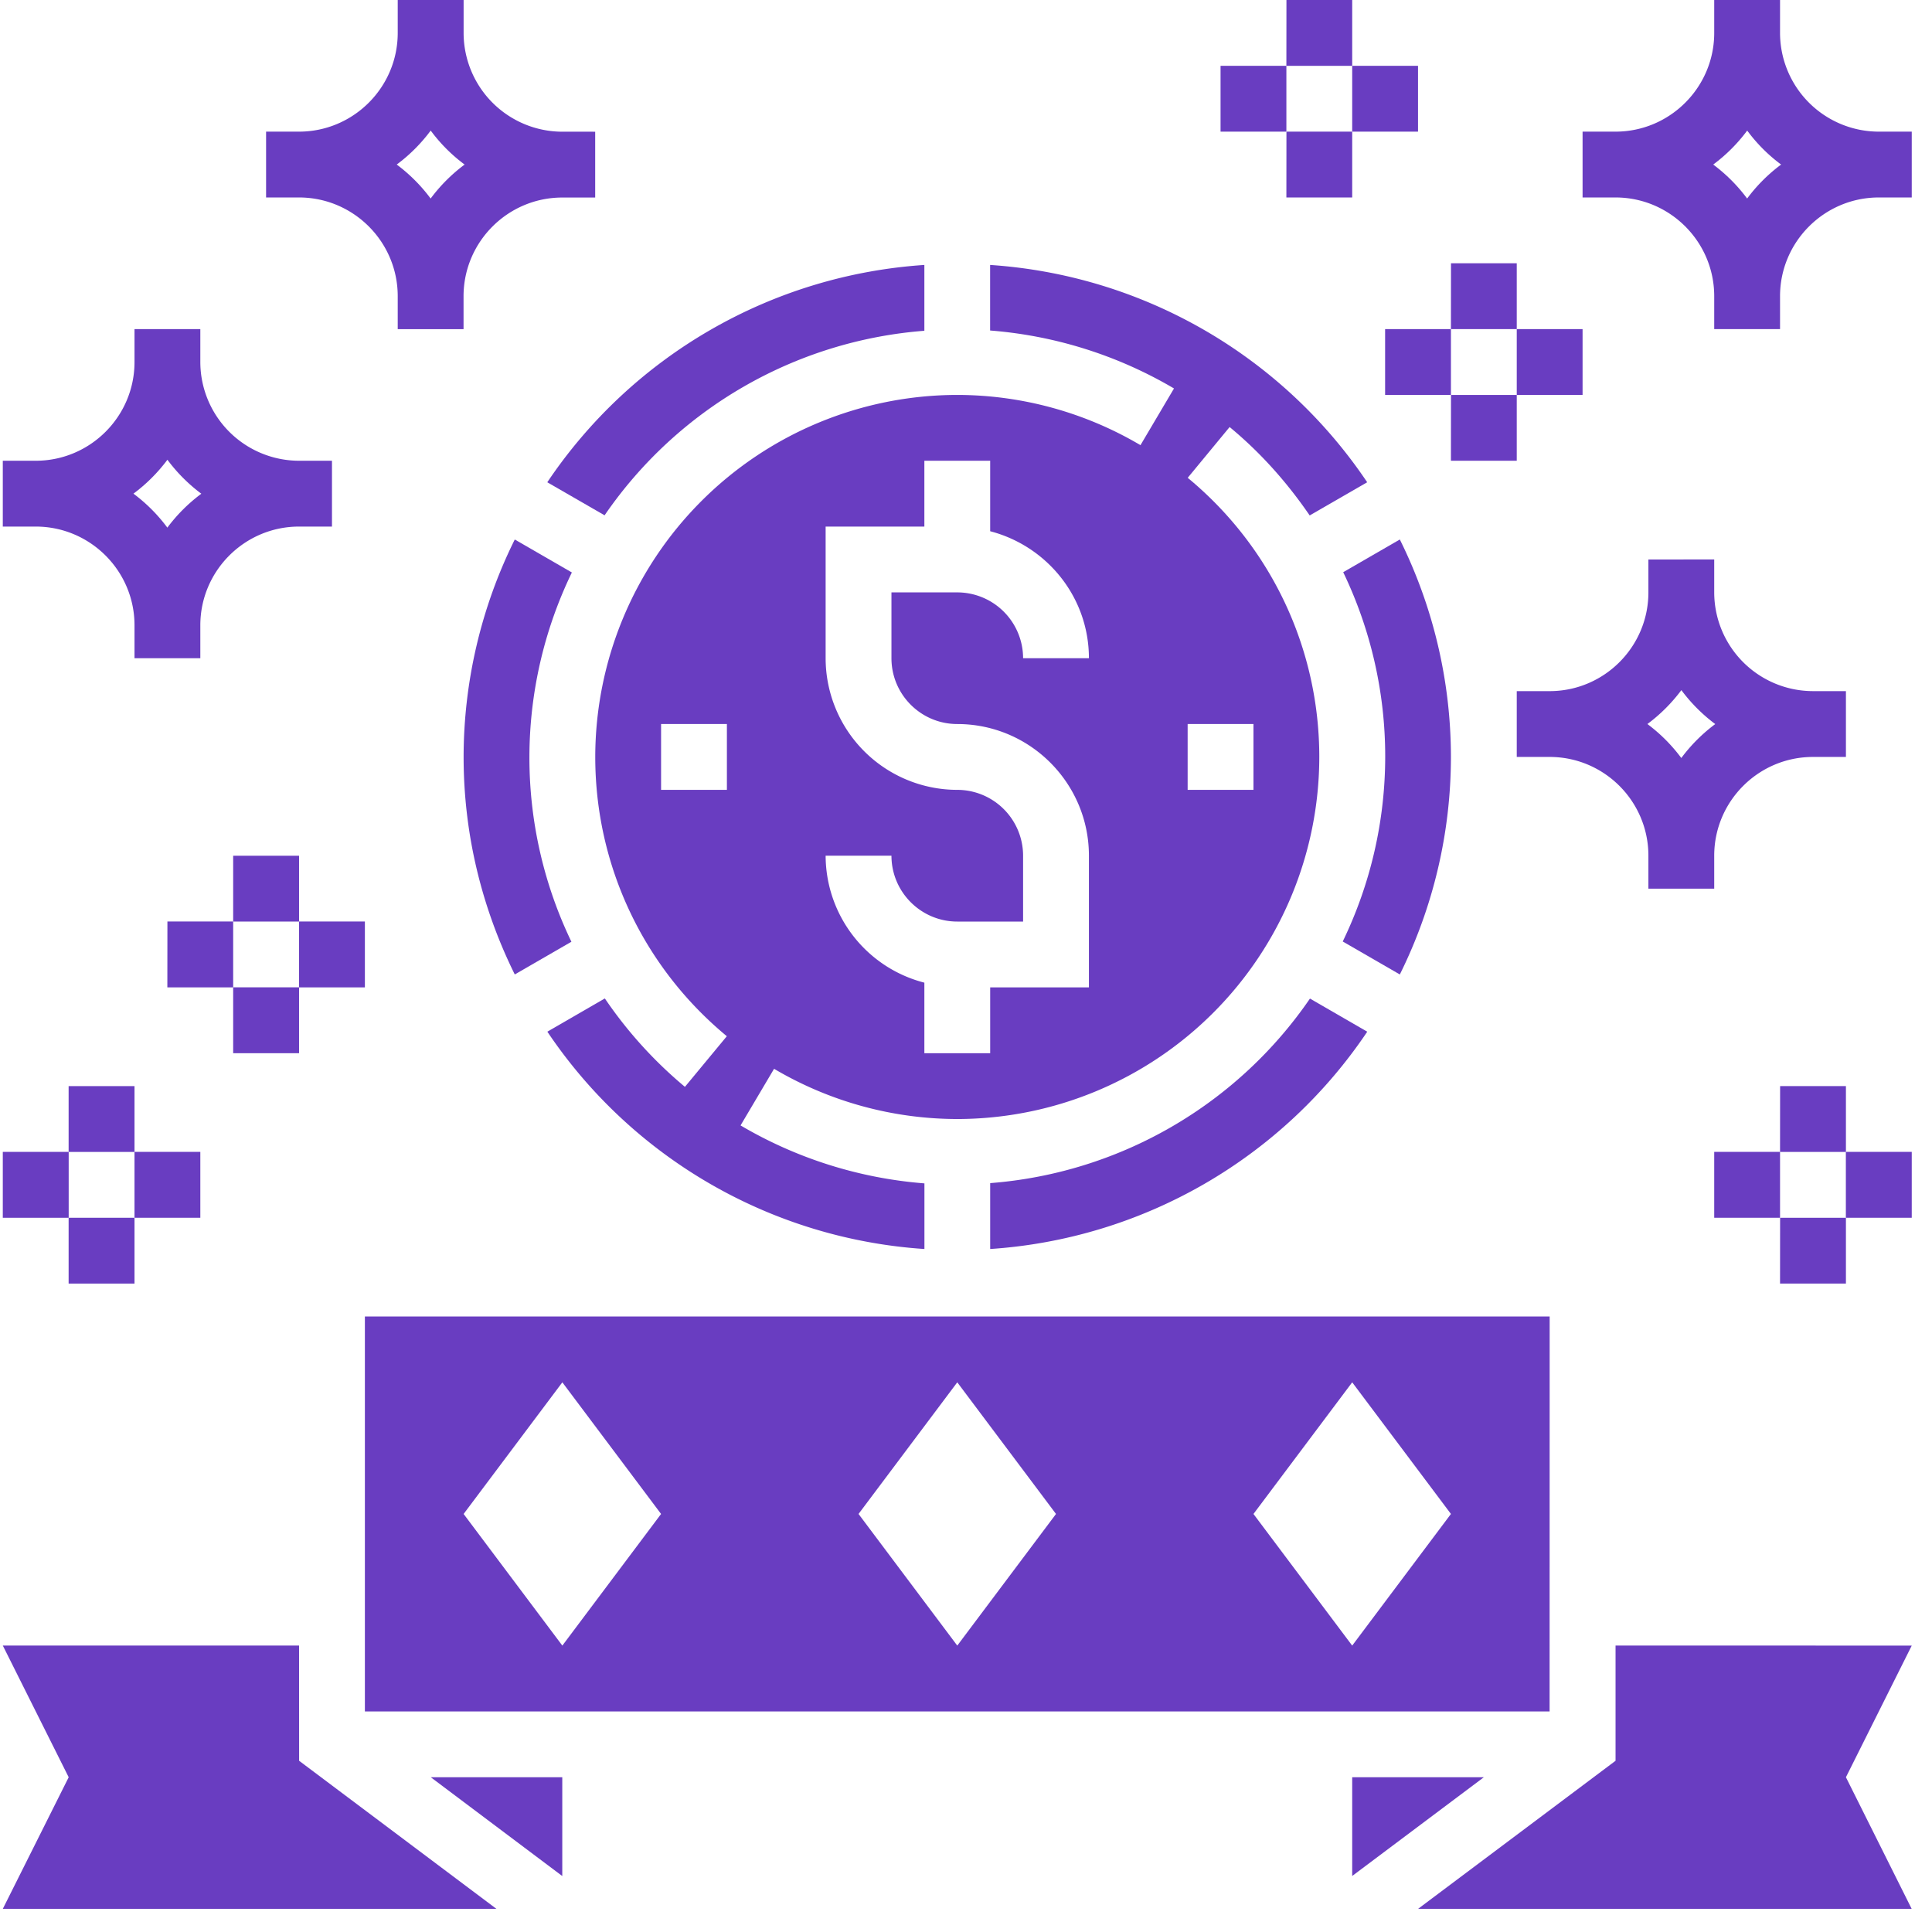 <svg xmlns="http://www.w3.org/2000/svg" width="29" height="29" viewBox="0 0 29 29"><g><g><g><path fill="#693dc1" d="M8.44 28.16v-1.483H6.466z"/></g><g><path fill="#693dc1" d="M20.297 26.677v1.482l1.976-1.482z"/></g><g><path fill="#693dc1" d="M9.075 7.735a6.419 6.419 0 0 1 4.8-2.77v-.988a7.41 7.41 0 0 0-5.66 3.262z"/></g><g><path fill="#693dc1" d="M7.727 8.098a7.355 7.355 0 0 0-.768 3.264c0 1.173.28 2.278.768 3.265l.85-.491a6.376 6.376 0 0 1 .007-5.543z"/></g><g><path fill="#693dc1" d="M17.827 10.868h.988v.988h-.988zm-3.458 0c1.09 0 1.976.887 1.976 1.976v1.977h-1.482v.988h-.988V14.75a1.973 1.973 0 0 1-1.482-1.906h.988c0 .545.443.989.988.989h.988v-.989a.989.989 0 0 0-.988-.988 1.978 1.978 0 0 1-1.976-1.976V7.904h1.482v-.988h.988v1.058c.85.221 1.482.988 1.482 1.906h-.988a.989.989 0 0 0-.988-.988h-.988v.988c0 .545.443.988.988.988zm-3.458.988h-.988v-.988h.988zm3.458-5.928a5.44 5.44 0 0 0-5.434 5.434c0 1.626.72 3.154 1.975 4.192l-.629.76a6.42 6.42 0 0 1-1.202-1.327l-.863.499a7.41 7.41 0 0 0 5.66 3.262v-.985a6.422 6.422 0 0 1-2.76-.87l.503-.85a5.416 5.416 0 0 0 2.75.754 5.44 5.44 0 0 0 5.434-5.435c0-1.625-.72-3.153-1.975-4.19l.629-.762c.47.388.867.838 1.202 1.327l.863-.498a7.41 7.41 0 0 0-5.66-3.262v.984a6.417 6.417 0 0 1 2.76.87l-.503.851a5.417 5.417 0 0 0-2.75-.754z"/></g><g><path fill="#693dc1" d="M14.863 17.76v.988a7.41 7.41 0 0 0 5.66-3.262l-.86-.497a6.419 6.419 0 0 1-4.8 2.77z"/></g><g><path fill="#693dc1" d="M21.012 14.627a7.355 7.355 0 0 0 .767-3.265 7.355 7.355 0 0 0-.767-3.264l-.85.491a6.375 6.375 0 0 1-.007 5.543z"/></g><g><path fill="#693dc1" d="M24.25 24.7v1.73l-2.965 2.223h7.41l-.987-1.976.988-1.976z"/></g><g><path fill="#693dc1" d="M4.489 24.7H.042l.989 1.977-.989 1.976h7.41L4.49 26.43z"/></g><g><path fill="#693dc1" d="M20.297 24.701l-1.482-1.976 1.482-1.976 1.482 1.976zm-5.928 0l-1.482-1.976 1.482-1.976 1.482 1.976zm-5.928 0l-1.482-1.976 1.482-1.976 1.482 1.976zm14.82-4.94H5.477v5.928H23.26z"/></g><g><path fill="#693dc1" d="M26.225 2.98a2.473 2.473 0 0 0-.509-.51c.194-.144.365-.315.51-.51.144.195.315.366.509.51a2.474 2.474 0 0 0-.51.51zm1.977-1.004A1.484 1.484 0 0 1 26.719.494V0h-.988v.494c0 .817-.665 1.482-1.482 1.482h-.494v.988h.494c.817 0 1.482.665 1.482 1.482v.494h.988v-.494c0-.817.666-1.482 1.483-1.482h.494v-.988z"/></g><g><path fill="#693dc1" d="M2.513 6.901c.144.194.315.365.509.51a2.473 2.473 0 0 0-.51.509 2.473 2.473 0 0 0-.509-.51c.194-.144.365-.315.51-.509zm-.494 2.485v.494h.988v-.494c0-.817.665-1.482 1.482-1.482h.494v-.988h-.494a1.484 1.484 0 0 1-1.482-1.482V4.94h-.988v.494c0 .817-.665 1.482-1.483 1.482H.042v.988h.494c.818 0 1.483.665 1.483 1.482z"/></g><g><path fill="#693dc1" d="M6.465 1.96c.144.195.315.366.509.51a2.473 2.473 0 0 0-.51.51 2.473 2.473 0 0 0-.509-.51c.194-.144.365-.315.51-.51zM5.97 4.447v.494h.988v-.494c0-.817.665-1.482 1.482-1.482h.494v-.988H8.44A1.484 1.484 0 0 1 6.959.494V0H5.97v.494c0 .817-.665 1.482-1.482 1.482h-.494v.988h.494c.817 0 1.482.665 1.482 1.482z"/></g><g><path fill="#693dc1" d="M25.747 10.868a2.472 2.472 0 0 0-.51.51 2.474 2.474 0 0 0-.509-.51c.194-.144.365-.315.51-.509.144.194.315.365.509.51zm-1.004-2.47v.494c0 .817-.665 1.482-1.482 1.482h-.494v.988h.494c.817 0 1.482.665 1.482 1.482v.495h.988v-.495c0-.817.665-1.482 1.482-1.482h.495v-.988h-.495a1.484 1.484 0 0 1-1.482-1.482v-.494z"/></g><g><path fill="#693dc1" d="M19.31 0h.987v.988h-.988z"/></g><g><path fill="#693dc1" d="M19.31 1.976h.987v.988h-.988z"/></g><g><path fill="#693dc1" d="M20.297.988h.988v.988h-.988z"/></g><g><path fill="#693dc1" d="M18.321.988h.988v.988h-.988z"/></g><g><path fill="#693dc1" d="M3.5 12.845h.989v.988H3.5z"/></g><g><path fill="#693dc1" d="M3.5 14.82h.989v.989H3.5z"/></g><g><path fill="#693dc1" d="M4.489 13.832h.988v.989h-.988z"/></g><g><path fill="#693dc1" d="M2.513 13.832H3.5v.989h-.988z"/></g><g><path fill="#693dc1" d="M1.03 16.303h.989v.988H1.03z"/></g><g><path fill="#693dc1" d="M1.03 18.279h.989v.988H1.03z"/></g><g><path fill="#693dc1" d="M2.019 17.29h.988v.989h-.988z"/></g><g><path fill="#693dc1" d="M.042 17.29h.989v.989H.042z"/></g><g><path fill="#693dc1" d="M21.78 3.952h.987v.988h-.988z"/></g><g><path fill="#693dc1" d="M21.78 5.928h.987v.988h-.988z"/></g><g><path fill="#693dc1" d="M22.767 4.94h.988v.988h-.988z"/></g><g><path fill="#693dc1" d="M20.791 4.94h.988v.988h-.988z"/></g><g><path fill="#693dc1" d="M26.72 16.303h.988v.988h-.989z"/></g><g><path fill="#693dc1" d="M26.72 18.279h.988v.988h-.989z"/></g><g><path fill="#693dc1" d="M27.707 17.29h.989v.989h-.989z"/></g><g><path fill="#693dc1" d="M25.731 17.29h.988v.989h-.988z"/></g></g></g></svg>